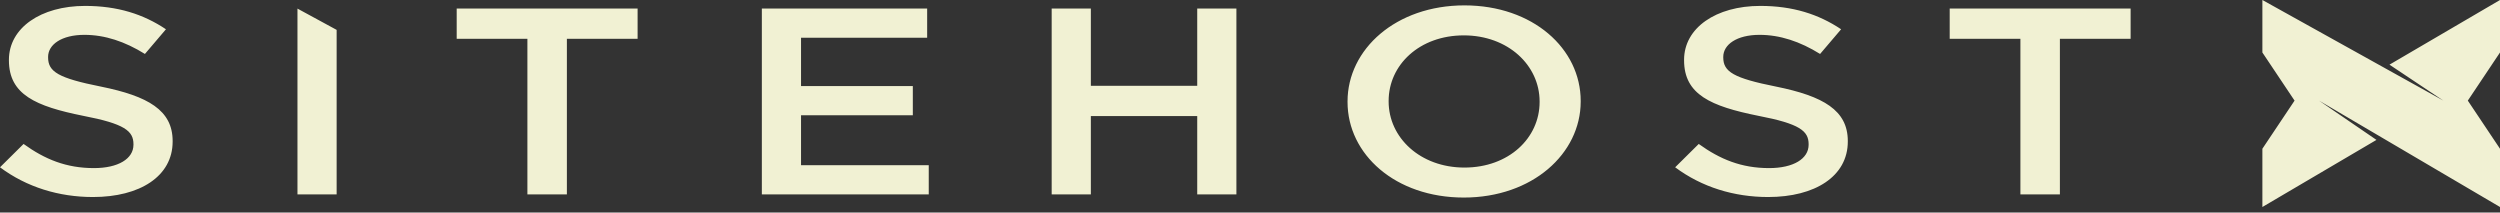 <?xml version="1.0" encoding="UTF-8" standalone="no"?>
<svg width="247px" height="21px" viewBox="0 0 247 21" version="1.1" xmlns="http://www.w3.org/2000/svg" xmlns:xlink="http://www.w3.org/1999/xlink">
    <rect x="0" y="0" width="247" height="21" fill="#333333" stroke="none"/>
    <!-- Generator: Sketch 3.8.3 (29802) - http://www.bohemiancoding.com/sketch -->
    <title>sitehost</title>
    <desc>Created with Sketch.</desc>
    <defs></defs>
    <g id="Page-1" stroke="none" stroke-width="1" fill="none" fill-rule="evenodd">
        <path d="M223.523,0 L223.523,5.186 L226.703,9.941 L223.523,14.696 L223.523,20.452 L229.121,9.941 L223.523,0 Z M241.405,9.941 L223.523,0 L229.121,9.941 L247,20.452 L241.405,9.941 Z M229.121,9.941 L223.523,20.452 L234.795,13.822 L229.121,9.941 Z M247,0 L247,5.186 L243.82,9.941 L247,14.696 L247,20.452 L241.405,9.941 L247,0 Z M247,0 L236.08,6.389 L241.405,9.941 L247,0 Z M0,16.529 L2.329,14.222 C4.437,15.742 6.546,16.608 9.284,16.608 C11.675,16.608 13.186,15.69 13.186,14.3 L13.186,14.248 C13.186,12.936 12.304,12.228 8.214,11.442 C3.525,10.497 0.881,9.343 0.881,5.96 L0.881,5.908 C0.881,2.761 4.028,0.584 8.403,0.584 C11.612,0.584 14.161,1.397 16.395,2.892 L14.318,5.331 C12.336,4.098 10.353,3.443 8.339,3.443 C6.074,3.443 4.752,4.412 4.752,5.619 L4.752,5.672 C4.752,7.088 5.759,7.717 9.976,8.557 C14.633,9.501 17.057,10.89 17.057,13.933 L17.057,13.986 C17.057,17.421 13.815,19.466 9.189,19.466 C5.822,19.466 2.644,18.496 0,16.529 Z M52.107,3.836 L45.121,3.836 L45.121,0.846 L62.995,0.846 L62.995,3.836 L56.008,3.836 L56.008,19.204 L52.107,19.204 L52.107,3.836 Z M75.27,0.846 L91.603,0.846 L91.603,3.731 L79.142,3.731 L79.142,8.504 L90.187,8.504 L90.187,11.389 L79.142,11.389 L79.142,16.319 L91.76,16.319 L91.76,19.204 L75.27,19.204 L75.27,0.846 Z M103.905,0.846 L107.776,0.846 L107.776,8.478 L118.286,8.478 L118.286,0.846 L122.157,0.846 L122.157,19.204 L118.286,19.204 L118.286,11.468 L107.776,11.468 L107.776,19.204 L103.905,19.204 L103.905,0.846 Z M133.137,10.077 L133.137,10.025 C133.137,4.858 137.921,0.532 144.686,0.532 C151.452,0.532 156.173,4.806 156.173,9.973 L156.173,10.025 C156.173,15.192 151.389,19.518 144.623,19.518 C137.857,19.518 133.137,15.244 133.137,10.077 Z M152.113,10.077 L152.113,10.025 C152.113,6.458 148.997,3.495 144.623,3.495 C140.249,3.495 137.197,6.406 137.197,9.973 L137.197,10.025 C137.197,13.592 140.312,16.555 144.686,16.555 C149.061,16.555 152.113,13.644 152.113,10.077 Z M165.506,16.529 L167.835,14.222 C169.944,15.742 172.052,16.608 174.789,16.608 C177.181,16.608 178.692,15.69 178.692,14.3 L178.692,14.248 C178.692,12.936 177.811,12.228 173.72,11.442 C169.031,10.497 166.387,9.343 166.387,5.96 L166.387,5.908 C166.387,2.761 169.535,0.584 173.909,0.584 C177.118,0.584 179.667,1.397 181.902,2.892 L179.825,5.331 C177.842,4.098 175.859,3.443 173.845,3.443 C171.58,3.443 170.258,4.412 170.258,5.619 L170.258,5.672 C170.258,7.088 171.265,7.717 175.482,8.557 C180.139,9.501 182.563,10.89 182.563,13.933 L182.563,13.986 C182.563,17.421 179.321,19.466 174.695,19.466 C171.328,19.466 168.149,18.496 165.506,16.529 Z M199.616,3.836 L192.63,3.836 L192.63,0.846 L210.505,0.846 L210.505,3.836 L203.518,3.836 L203.518,19.204 L199.616,19.204 L199.616,3.836 Z M29.39,19.204 L33.26,19.204 L33.26,2.952 L29.39,0.849 L29.39,19.204 Z" id="sitehost" fill="#F1F1D3"></path>
    </g>
</svg>